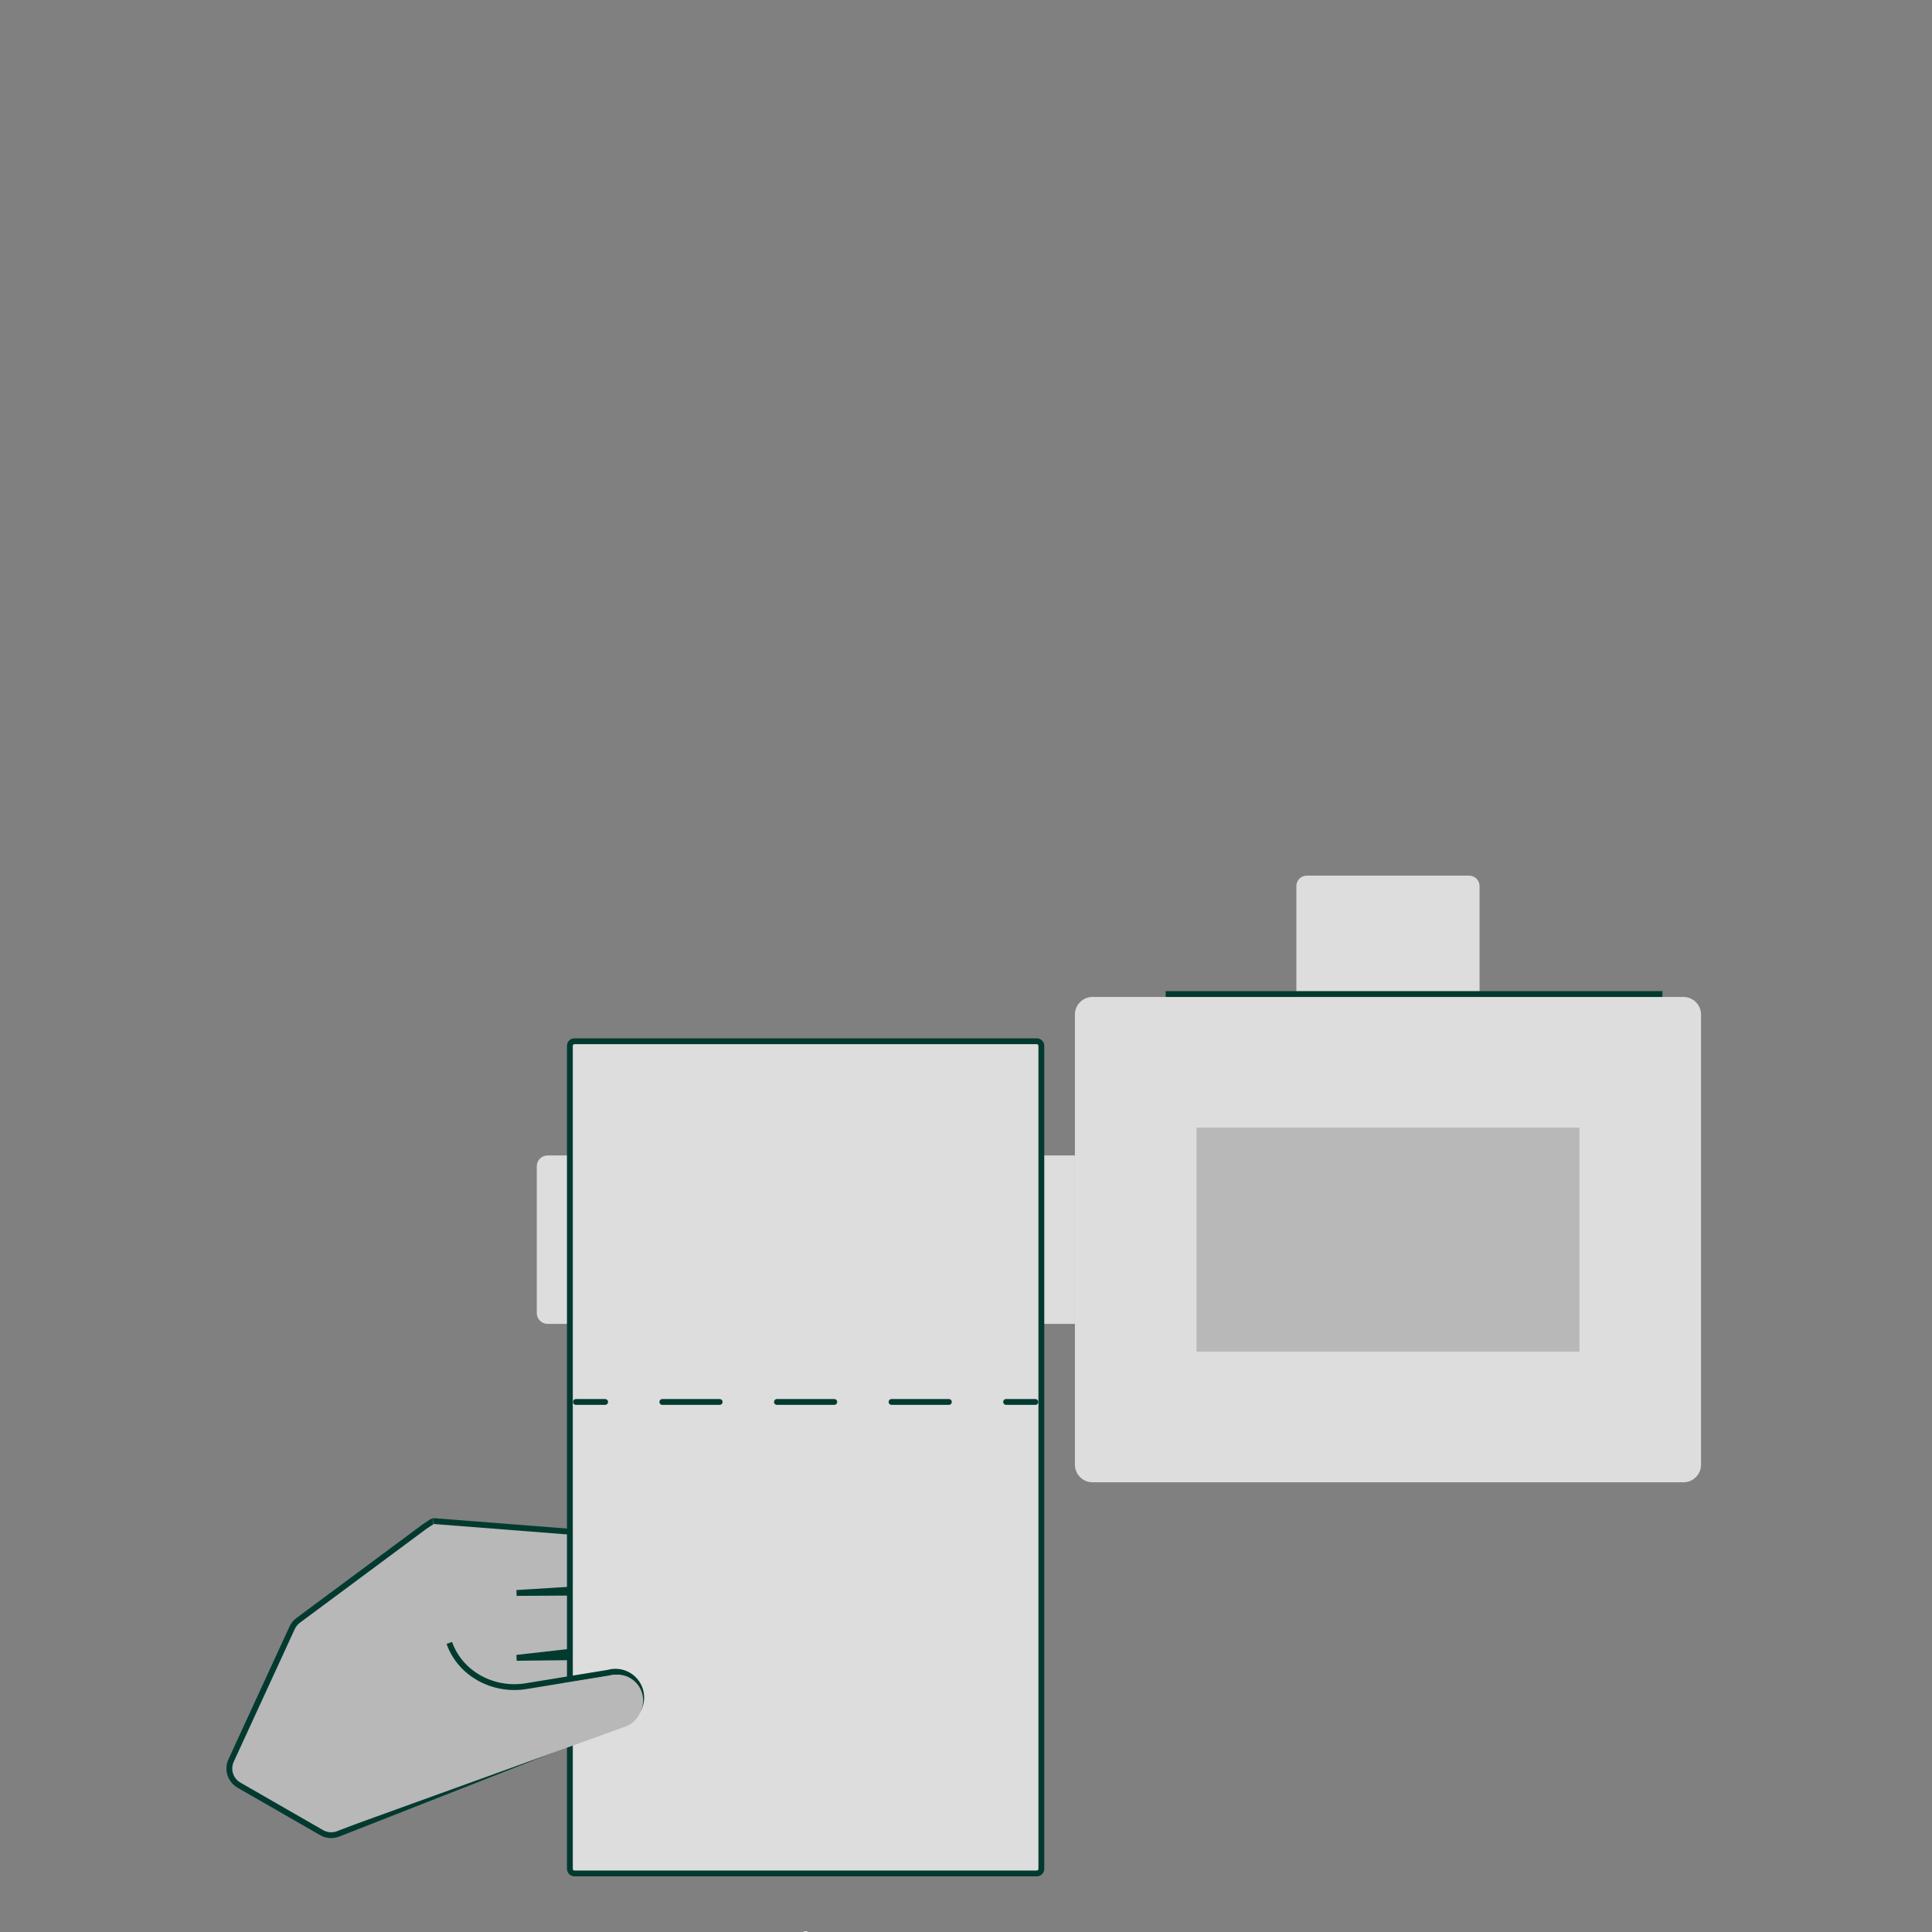 <svg width="556" height="556" viewBox="0 0 556 556" fill="none" xmlns="http://www.w3.org/2000/svg">
<rect x="0" y="0" width="556" height="556" fill="#808080" stroke="none"/>
<g clip-path="url(#clip0_400_467)">
<path d="M422.814 252H376.054C374.408 252 373.074 253.334 373.074 254.98V325.76C373.074 327.406 374.408 328.74 376.054 328.74H422.814C424.46 328.74 425.794 327.406 425.794 325.76V254.98C425.794 253.334 424.46 252 422.814 252Z" fill="#DDDDDD"/>
<path d="M124.674 437.73L188.674 442.73C192.784 443.01 195.674 445.79 195.674 449.91C195.674 452.28 192.734 455.35 187.674 456.04L148.674 458.43L194.884 458.16C195.896 458.066 196.917 458.173 197.887 458.475C198.858 458.776 199.76 459.266 200.541 459.916C201.322 460.566 201.967 461.364 202.44 462.264C202.912 463.164 203.203 464.148 203.294 465.16C203.544 469.28 200.034 471.47 195.644 471.74L148.694 477.1L182.254 476.72C186.954 476.49 190.534 476.02 191.614 480C192.097 481.908 191.821 483.929 190.843 485.638C189.866 487.346 188.264 488.609 186.374 489.16L127.564 500.43" fill="#B8B8B8"/>
<path d="M124.674 437.73L188.674 442.73C192.784 443.01 195.674 445.79 195.674 449.91C195.674 452.28 192.734 455.35 187.674 456.04L148.674 458.43L194.884 458.16C195.896 458.066 196.917 458.173 197.887 458.475C198.858 458.776 199.76 459.266 200.541 459.916C201.322 460.566 201.967 461.364 202.44 462.264C202.912 463.164 203.203 464.148 203.294 465.16C203.544 469.28 200.034 471.47 195.644 471.74L148.694 477.1L182.254 476.72C186.954 476.49 190.534 476.02 191.614 480C192.097 481.908 191.821 483.929 190.843 485.638C189.866 487.346 188.264 488.609 186.374 489.16L127.564 500.43" stroke="#023A2F" stroke-width="1.68" stroke-miterlimit="10"/>
<path d="M484.474 286.91H314.404C311.61 286.91 309.344 289.176 309.344 291.97V421.52C309.344 424.315 311.61 426.58 314.404 426.58H484.474C487.269 426.58 489.534 424.315 489.534 421.52V291.97C489.534 289.176 487.269 286.91 484.474 286.91Z" fill="#DDDDDD"/>
<path d="M454.534 324.51H344.334V388.97H454.534V324.51Z" fill="#B8B8B8"/>
<path d="M157.595 332.52H309.345V381H157.595C156.767 381 155.974 380.671 155.388 380.086C154.803 379.501 154.475 378.707 154.475 377.88V335.63C154.477 334.804 154.807 334.013 155.392 333.43C155.977 332.847 156.769 332.52 157.595 332.52V332.52Z" fill="#DDDDDD"/>
<path d="M298.354 299.65H165.334C164.6 299.65 164.004 300.245 164.004 300.98V537.82C164.004 538.554 164.6 539.15 165.334 539.15H298.354C299.089 539.15 299.684 538.554 299.684 537.82V300.98C299.684 300.245 299.089 299.65 298.354 299.65Z" fill="#DDDDDD" stroke="#023A2F" stroke-width="1.68" stroke-miterlimit="10"/>
<path d="M231.844 557.19V576.78" stroke="#FFFBF3" stroke-width="2.79" stroke-miterlimit="10" stroke-linecap="round"/>
<path d="M297.954 403.46H289.544" stroke="#023A2F" stroke-width="1.68" stroke-linecap="round" stroke-linejoin="round"/>
<path d="M273.064 403.46H182.394" stroke="#023A2F" stroke-width="1.68" stroke-linecap="round" stroke-linejoin="round" stroke-dasharray="16.49 16.49"/>
<path d="M174.144 403.46H165.744" stroke="#023A2F" stroke-width="1.68" stroke-linecap="round" stroke-linejoin="round"/>
<path d="M129.304 472.81C132.504 481.81 142.084 486.81 151.474 485.24L175.044 481.39C175.986 481.116 176.972 481.032 177.947 481.142C178.921 481.252 179.864 481.554 180.721 482.031C181.578 482.507 182.332 483.149 182.94 483.919C183.547 484.688 183.996 485.571 184.26 486.515C184.525 487.459 184.599 488.447 184.48 489.42C184.36 490.393 184.049 491.333 183.564 492.185C183.079 493.038 182.43 493.785 181.654 494.385C180.878 494.985 179.991 495.425 179.044 495.68L97.314 527.76C96.547 528.061 95.722 528.185 94.9 528.125C94.078 528.064 93.279 527.82 92.564 527.41L68.764 513.73C67.572 513.045 66.679 511.938 66.261 510.628C65.843 509.318 65.93 507.899 66.504 506.65L84.074 468.45C84.462 467.611 85.053 466.882 85.794 466.33L122.174 439.33C122.174 439.33 124.584 437.71 124.674 437.71" fill="#B8B8B8"/>
<path d="M129.304 472.81C132.504 481.81 142.084 486.81 151.474 485.24L175.044 481.39C175.986 481.116 176.972 481.032 177.947 481.142C178.921 481.252 179.864 481.554 180.721 482.031C181.578 482.507 182.332 483.149 182.94 483.919C183.547 484.688 183.996 485.571 184.26 486.515C184.525 487.459 184.599 488.447 184.48 489.42C184.36 490.393 184.049 491.333 183.564 492.185C183.079 493.038 182.43 493.785 181.654 494.385C180.878 494.985 179.991 495.425 179.044 495.68L97.314 527.76C96.547 528.061 95.722 528.185 94.9 528.125C94.078 528.064 93.279 527.82 92.564 527.41L68.764 513.73C67.572 513.045 66.679 511.938 66.261 510.628C65.843 509.318 65.93 507.899 66.504 506.65L84.074 468.45C84.462 467.611 85.053 466.882 85.794 466.33L122.174 439.33C122.174 439.33 124.584 437.71 124.674 437.71" stroke="#023A2F" stroke-width="1.68" stroke-miterlimit="10"/>
<path d="M126.784 466.31C125.784 476.04 133.784 483.97 142.784 486.71C145.001 487.33 147.331 487.432 149.594 487.01L175.424 482.79C177.312 482.282 179.324 482.539 181.024 483.506C182.723 484.473 183.972 486.072 184.499 487.955C185.026 489.838 184.788 491.852 183.838 493.561C182.888 495.27 181.302 496.534 179.424 497.08L96.204 527.16" fill="#B8B8B8"/>
<path d="M158.734 489.69L161.734 484.47L175.734 482.19C177.622 481.681 179.635 481.939 181.334 482.906C183.033 483.873 184.282 485.472 184.809 487.354C185.336 489.237 185.099 491.252 184.148 492.961C183.198 494.67 181.612 495.934 179.734 496.48L170.884 499.95L163.094 495.48L159.854 493.62C159.522 493.436 159.229 493.189 158.992 492.891C158.756 492.594 158.581 492.253 158.476 491.888C158.372 491.523 158.342 491.14 158.386 490.763C158.43 490.386 158.548 490.021 158.734 489.69V489.69Z" fill="#B8B8B8"/>
<path d="M478.424 285.23H335.464V286.91H478.424V285.23Z" fill="#023A2F"/>
</g>
<defs>
<clipPath id="clip0_400_467">
<rect width="556" height="556" fill="white"/>
</clipPath>
</defs>
</svg>
